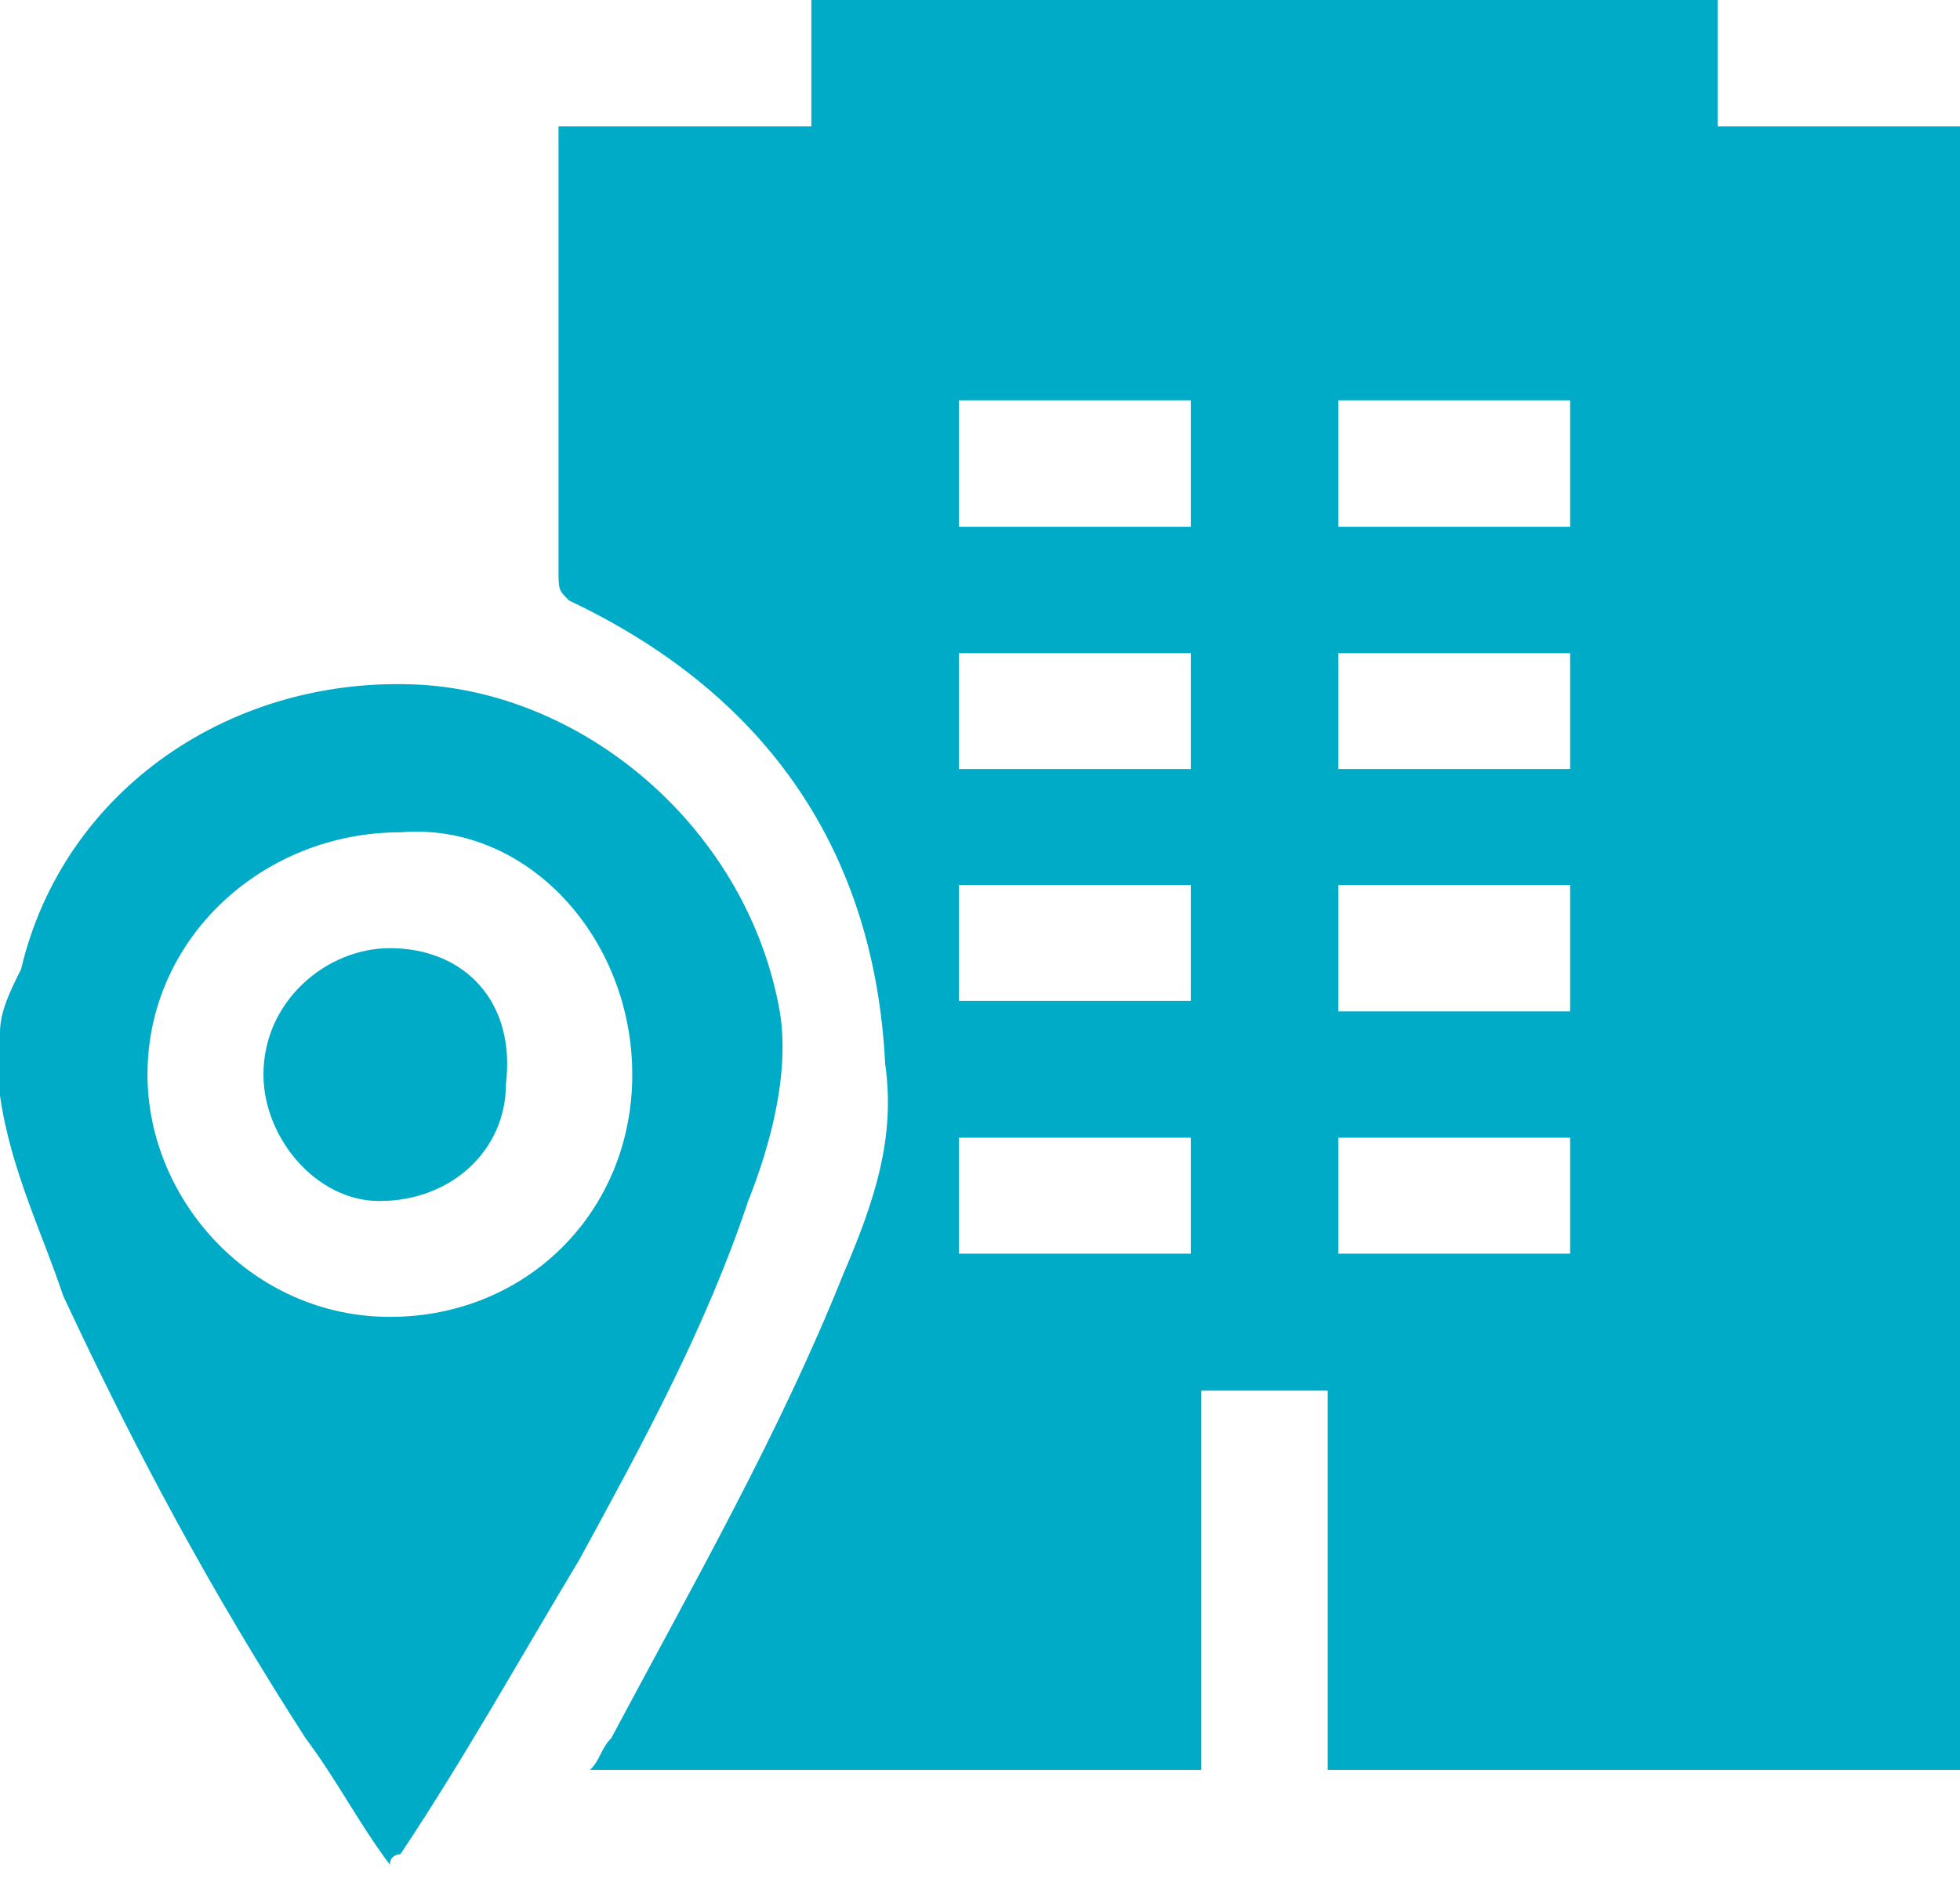 <svg width="24" height="23" viewBox="0 0 24 23" fill="none" xmlns="http://www.w3.org/2000/svg">
<path d="M24 1.548C24 8.258 24 14.968 24 21.677C21.419 21.677 18.839 21.677 16.258 21.677C16.258 20.129 16.258 18.581 16.258 17.032C15.742 17.032 15.226 17.032 14.71 17.032C14.71 18.581 14.71 20.129 14.71 21.677C12.258 21.677 9.806 21.677 7.226 21.677C7.355 21.548 7.355 21.419 7.484 21.29C8.516 19.355 9.548 17.548 10.323 15.613C10.71 14.71 10.968 13.935 10.839 13.032C10.71 10.452 9.419 8.516 6.968 7.355C6.839 7.226 6.839 7.226 6.839 6.968C6.839 5.29 6.839 3.484 6.839 1.806C6.839 1.677 6.839 1.677 6.839 1.548C7.871 1.548 8.903 1.548 9.935 1.548C9.935 1.032 9.935 0.516 9.935 0C13.677 0 17.29 0 21.032 0C21.032 0.516 21.032 1.032 21.032 1.548C21.936 1.548 22.968 1.548 24 1.548ZM14.581 6.452C14.581 5.935 14.581 5.419 14.581 4.903C13.677 4.903 12.645 4.903 11.742 4.903C11.742 5.419 11.742 5.935 11.742 6.452C12.645 6.452 13.548 6.452 14.581 6.452ZM16.387 6.452C17.29 6.452 18.323 6.452 19.226 6.452C19.226 5.935 19.226 5.419 19.226 4.903C18.323 4.903 17.29 4.903 16.387 4.903C16.387 5.419 16.387 5.935 16.387 6.452ZM14.581 8C13.677 8 12.645 8 11.742 8C11.742 8.516 11.742 9.032 11.742 9.419C12.645 9.419 13.677 9.419 14.581 9.419C14.581 8.903 14.581 8.387 14.581 8ZM19.226 9.419C19.226 8.903 19.226 8.387 19.226 8C18.323 8 17.29 8 16.387 8C16.387 8.516 16.387 9.032 16.387 9.419C17.29 9.419 18.323 9.419 19.226 9.419ZM11.742 10.839C11.742 11.355 11.742 11.871 11.742 12.258C12.645 12.258 13.677 12.258 14.581 12.258C14.581 11.742 14.581 11.226 14.581 10.839C13.548 10.839 12.645 10.839 11.742 10.839ZM19.226 12.387C19.226 11.871 19.226 11.355 19.226 10.839C18.323 10.839 17.29 10.839 16.387 10.839C16.387 11.355 16.387 11.871 16.387 12.387C17.29 12.387 18.194 12.387 19.226 12.387ZM14.581 15.355C14.581 14.839 14.581 14.323 14.581 13.935C13.677 13.935 12.645 13.935 11.742 13.935C11.742 14.452 11.742 14.968 11.742 15.355C12.645 15.355 13.548 15.355 14.581 15.355ZM16.387 15.355C17.29 15.355 18.323 15.355 19.226 15.355C19.226 14.839 19.226 14.323 19.226 13.935C18.323 13.935 17.29 13.935 16.387 13.935C16.387 14.452 16.387 14.839 16.387 15.355Z" fill="#00abc7"/>
<path d="M9.548 12.387C9.161 10.194 7.226 8.516 5.161 8.387C2.839 8.258 0.774 9.677 0.258 11.871C0.129 12.129 0 12.387 0 12.645C0 12.903 0 13.161 0 13.419C0.129 14.323 0.516 15.097 0.774 15.871C1.677 17.806 2.581 19.484 3.742 21.29C4.129 21.806 4.387 22.323 4.774 22.839C4.774 22.71 4.903 22.71 4.903 22.71C5.677 21.548 6.323 20.387 7.097 19.097C7.871 17.677 8.645 16.258 9.161 14.71C9.419 14.065 9.677 13.161 9.548 12.387ZM4.774 16.129C3.097 16.129 1.806 14.71 1.806 13.161C1.806 11.484 3.226 10.194 4.903 10.194C6.452 10.065 7.742 11.484 7.742 13.161C7.742 14.839 6.452 16.129 4.774 16.129Z" fill="#00abc7"/>
<path d="M4.774 11.613C4 11.613 3.226 12.258 3.226 13.161C3.226 13.935 3.871 14.71 4.645 14.71C5.548 14.71 6.194 14.065 6.194 13.29C6.323 12.258 5.677 11.613 4.774 11.613Z" fill="#00abc7"/>
</svg>
